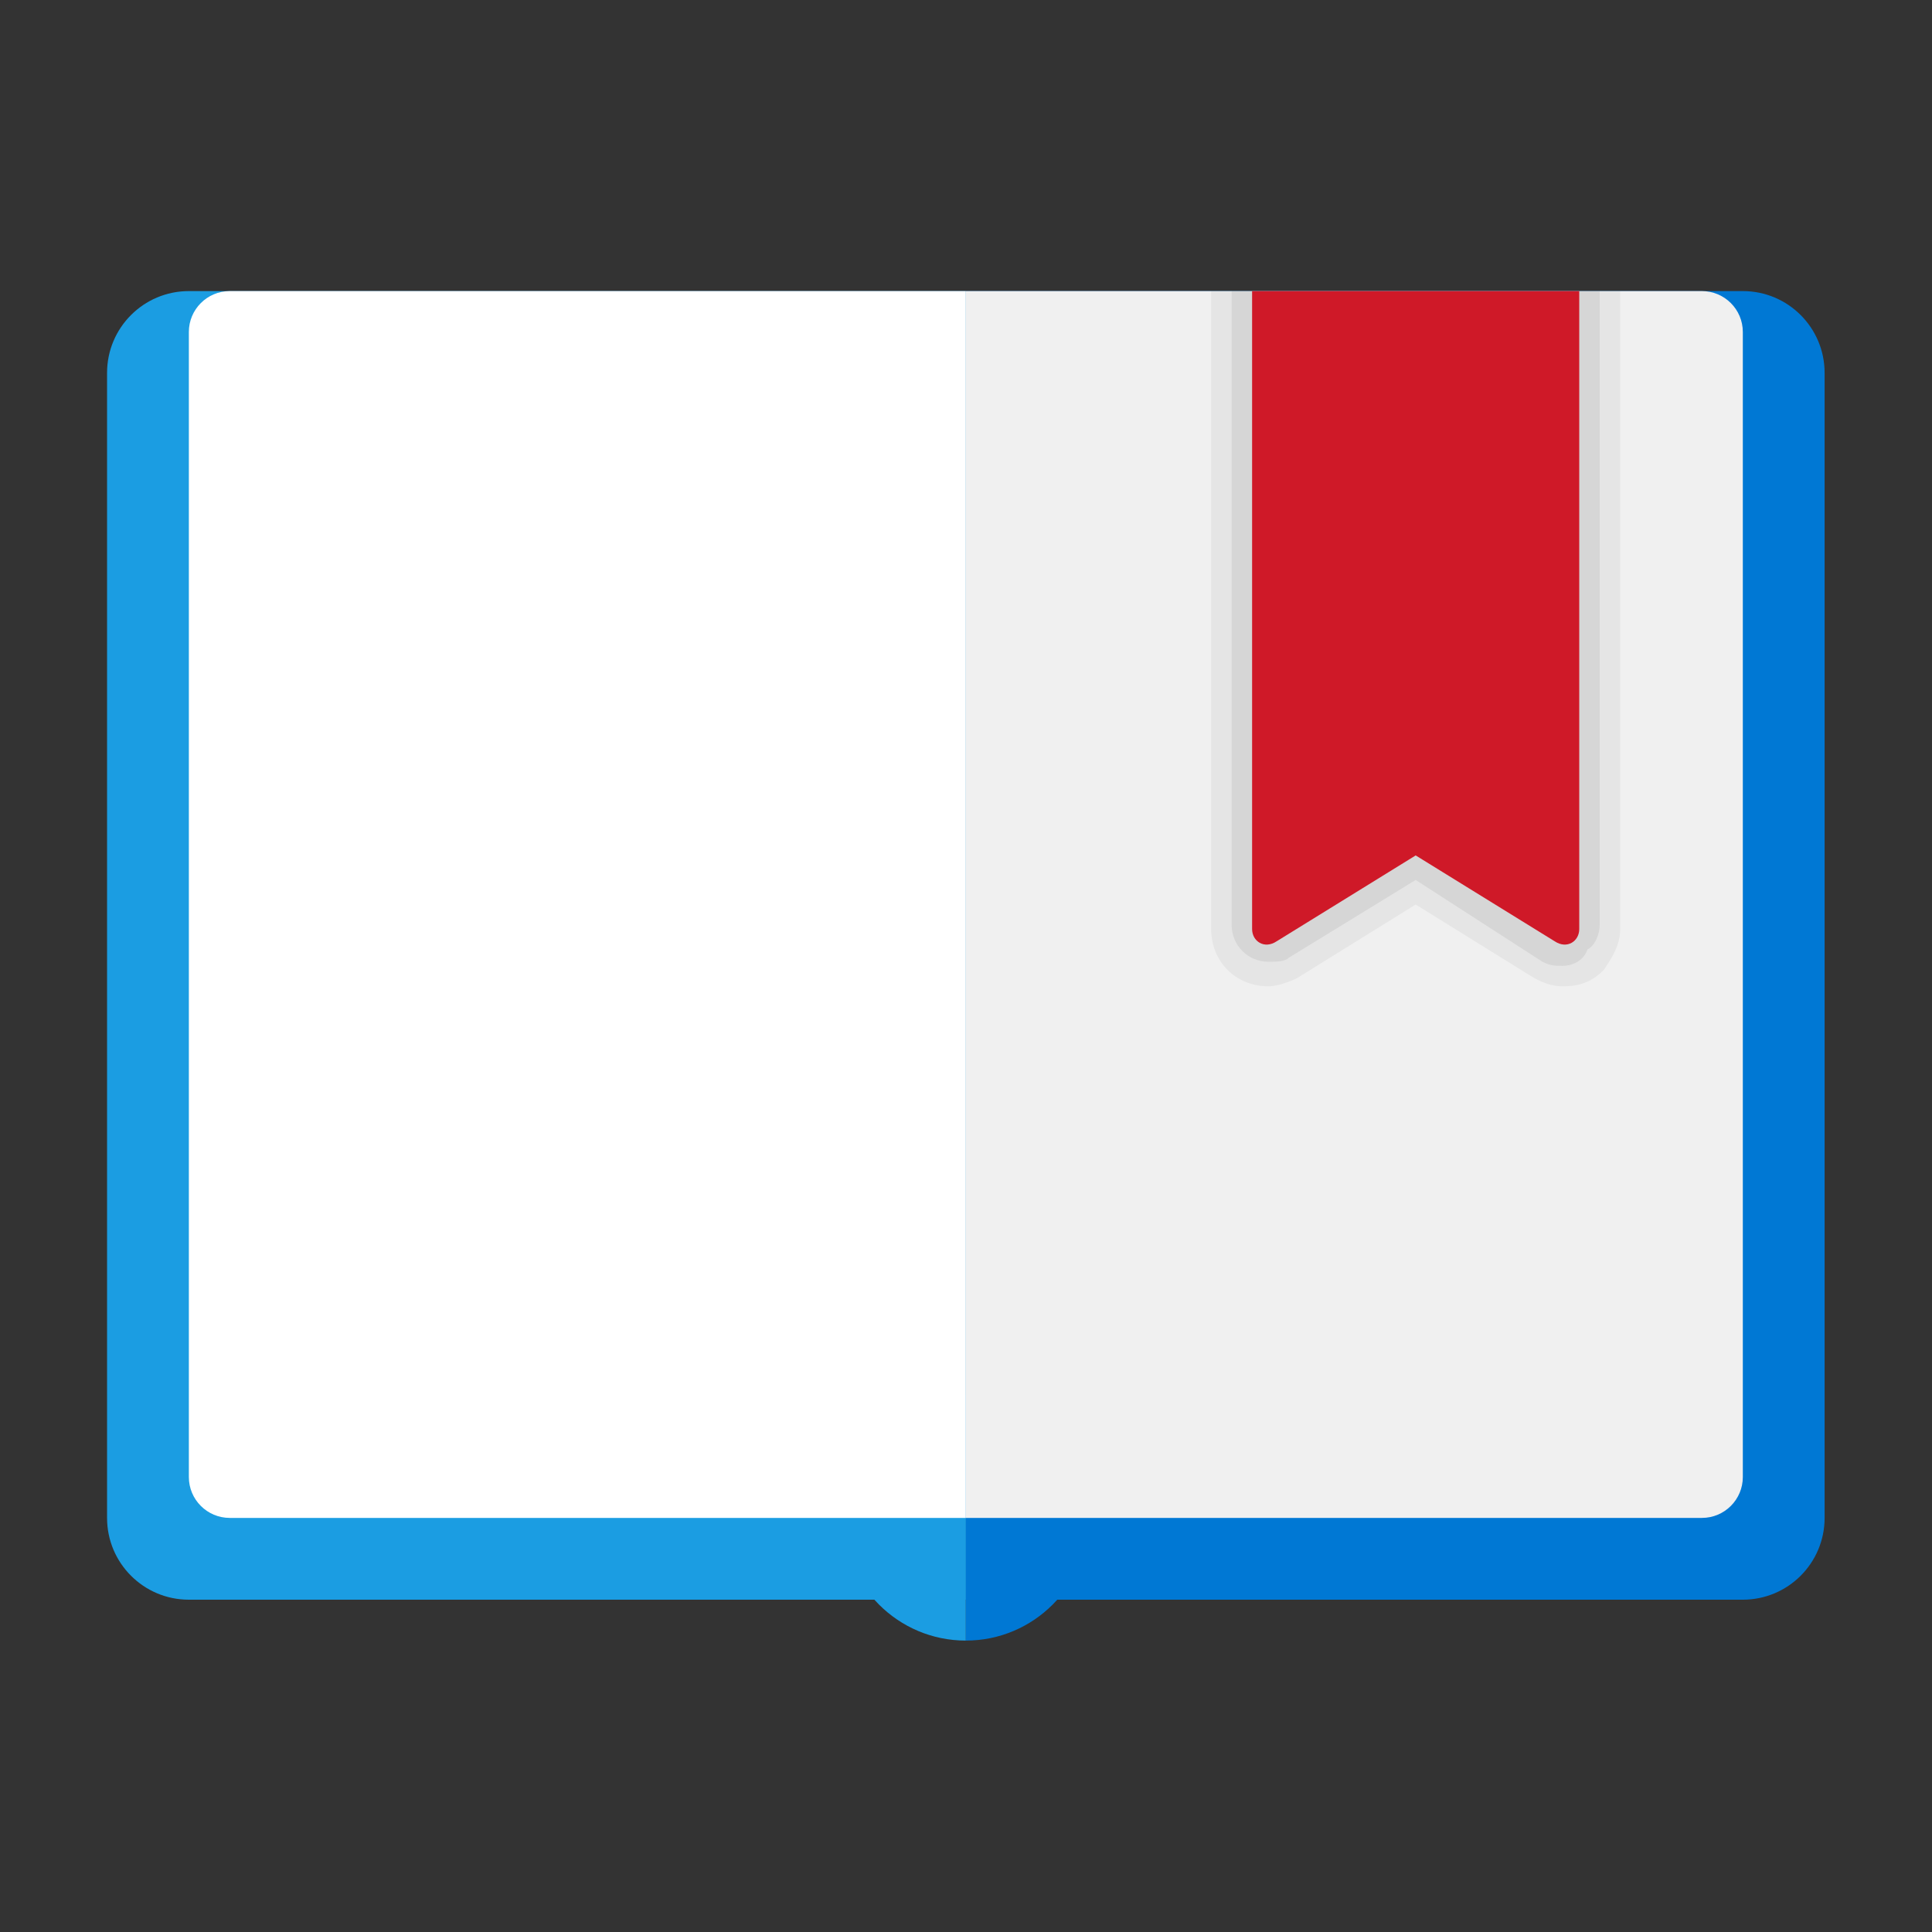 <?xml version="1.0" encoding="UTF-8" standalone="no"?>
<!-- Generator: Adobe Illustrator 23.0.3, SVG Export Plug-In . SVG Version: 6.00 Build 0)  -->

<svg
   version="1.1"
   id="Layer_1"
   x="0px"
   y="0px"
   viewBox="0 0 24 24"
   xml:space="preserve"
   sodipodi:docname="icons8-bookmark.svg"
   width="24"
   height="24"
   inkscape:version="1.3.2 (091e20e, 2023-11-25, custom)"
   xmlns:inkscape="http://www.inkscape.org/namespaces/inkscape"
   xmlns:sodipodi="http://sodipodi.sourceforge.net/DTD/sodipodi-0.dtd"
   xmlns="http://www.w3.org/2000/svg"
   xmlns:svg="http://www.w3.org/2000/svg"><rect x="0" y="0" width="24" height="24" fill="#333333" stroke="none"/><defs
   id="defs9" /><sodipodi:namedview
   id="namedview9"
   pagecolor="#ffffff"
   bordercolor="#000000"
   borderopacity="0.25"
   inkscape:showpageshadow="2"
   inkscape:pageopacity="0.0"
   inkscape:pagecheckerboard="0"
   inkscape:deskcolor="#d1d1d1"
   inkscape:zoom="13.666667"
   inkscape:cx="24"
   inkscape:cy="12.256098"
   inkscape:window-width="1920"
   inkscape:window-height="991"
   inkscape:window-x="-9"
   inkscape:window-y="-9"
   inkscape:window-maximized="1"
   inkscape:current-layer="Layer_1" />








<g
   id="g9"
   transform="matrix(0.508,0,0,0.508,-0.194,-0.448)"><path
     style="fill:#0078d4"
     d="M 43,8 H 24 v 32 h 19 c 1.105,0 2,-0.895 2,-2 V 10 C 45,8.895 44.105,8 43,8 Z"
     id="path1" /><path
     style="fill:#1b9de2"
     d="M 24,8 H 5 C 3.895,8 3,8.895 3,10 v 28 c 0,1.105 0.895,2 2,2 h 19 z"
     id="path2" /><path
     style="fill:#1b9de2"
     d="m 21,38 c 0,1.657 1.343,3 3,3 v -6 c -1.657,0 -3,1.343 -3,3 z"
     id="path3" /><path
     style="fill:#0078d4"
     d="m 27,38 c 0,-1.657 -1.343,-3 -3,-3 v 6 c 1.657,0 3,-1.343 3,-3 z"
     id="path4" /><path
     style="fill:#ffffff"
     d="M 24,8 H 6 C 5.448,8 5,8.448 5,9 v 28 c 0,0.552 0.448,1 1,1 h 18 z"
     id="path5" /><path
     style="fill:#f0f0f0"
     d="M 42,8 H 24 v 30 h 18 c 0.552,0 1,-0.448 1,-1 V 9 C 43,8.448 42.552,8 42,8 Z"
     id="path6" /><path
     style="opacity:0.05;enable-background:new"
     d="m 30,8 v 15.6 c 0,0.8 0.6,1.4 1.4,1.4 0.2,0 0.5,-0.1 0.7,-0.2 L 35,23 l 2.9,1.8 c 0.2,0.1 0.4,0.2 0.7,0.2 0.4,0 0.7,-0.1 1,-0.4 0.2,-0.3 0.4,-0.6 0.4,-1 V 8 Z"
     id="path7" /><path
     style="opacity:0.07;enable-background:new"
     d="m 30.5,8 v 15.5 c 0,0.5 0.4,0.9 0.9,0.9 0.2,0 0.4,0 0.5,-0.1 l 3.1,-1.9 3.1,2 c 0.2,0.1 0.3,0.1 0.5,0.1 0.2,0 0.5,-0.1 0.6,-0.4 0.2,-0.1 0.3,-0.4 0.3,-0.6 V 8 Z"
     id="path8" /><path
     style="fill:#cf1928"
     d="m 39,8 h -8 v 15.6 c 0,0.3 0.3,0.5 0.6,0.3 l 3.4,-2.1 3.4,2.1 c 0.3,0.2 0.6,0 0.6,-0.3 z"
     id="path9" /></g>
</svg>
